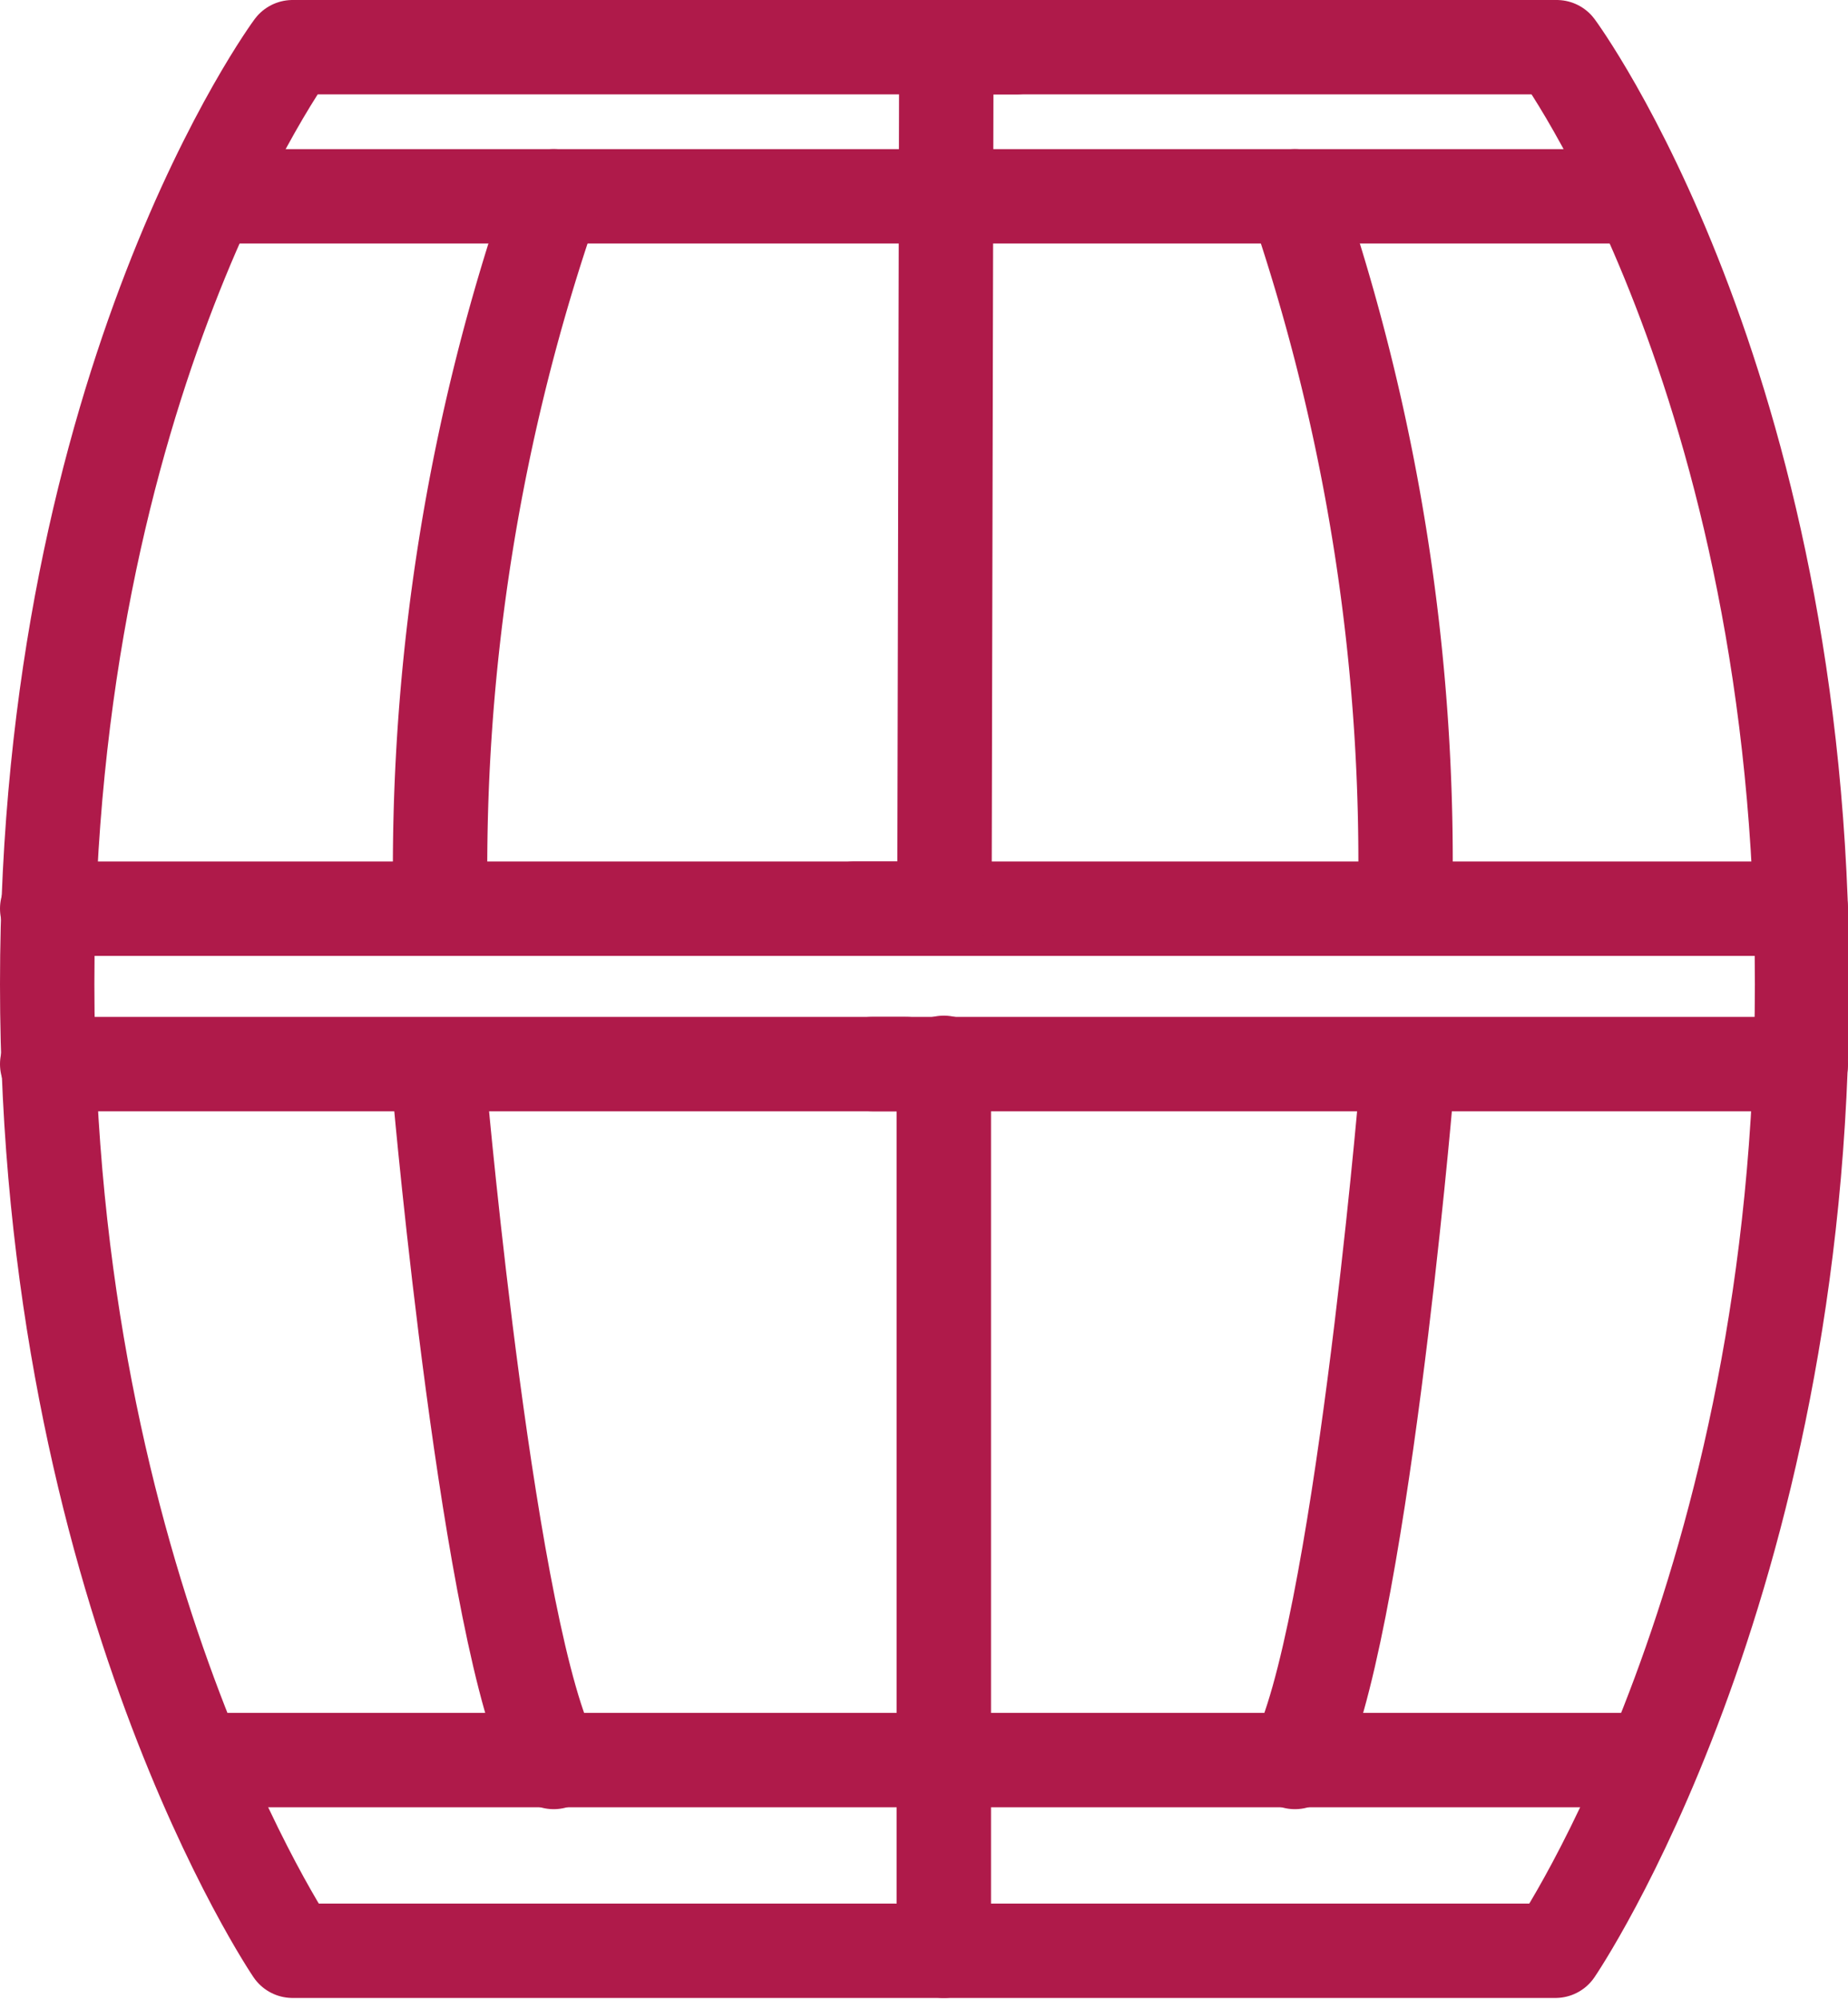 <svg xmlns="http://www.w3.org/2000/svg" viewBox="0 0 29.37 31.77"><defs><style>.cls-1{fill:none;stroke:#af1a4a;stroke-linecap:round;stroke-linejoin:round;stroke-width:1.5px;}</style></defs><g id="Layer_2" data-name="Layer 2"><g id="Layer_1-2" data-name="Layer 1"><line class="cls-1" x1="14.4" y1="27.97" x2="3.19" y2="27.97"/><line class="cls-1" x1="14.4" y1="16.91" x2="0.75" y2="16.91"/><line class="cls-1" x1="14.4" y1="14.44" x2="0.75" y2="14.44"/><line class="cls-1" x1="14.4" y1="3.12" x2="3.63" y2="3.12"/><path class="cls-1" d="M7,14.44A32.52,32.52,0,0,1,8.8,3.12"/><path class="cls-1" d="M7,17.45S7.77,26.08,8.8,28"/><path class="cls-1" d="M15,31H4.65S.75,25.26.75,15.64,4.65.75,4.65.75h11.5"/><line class="cls-1" x1="14.98" y1="27.97" x2="26.18" y2="27.97"/><line class="cls-1" x1="13.86" y1="16.91" x2="28.62" y2="16.91"/><line class="cls-1" x1="13.58" y1="14.44" x2="28.62" y2="14.44"/><line class="cls-1" x1="14.98" y1="3.12" x2="25.74" y2="3.12"/><path class="cls-1" d="M22.33,14.44A32.66,32.66,0,0,0,20.58,3.12"/><path class="cls-1" d="M22.34,17.45S21.6,26.08,20.58,28"/><path class="cls-1" d="M15,.75h9.74s3.9,5.27,3.9,14.89S24.72,31,24.72,31H15l0-14.11"/><line class="cls-1" x1="15.04" y1="0.75" x2="15.01" y2="14.44"/></g></g></svg>